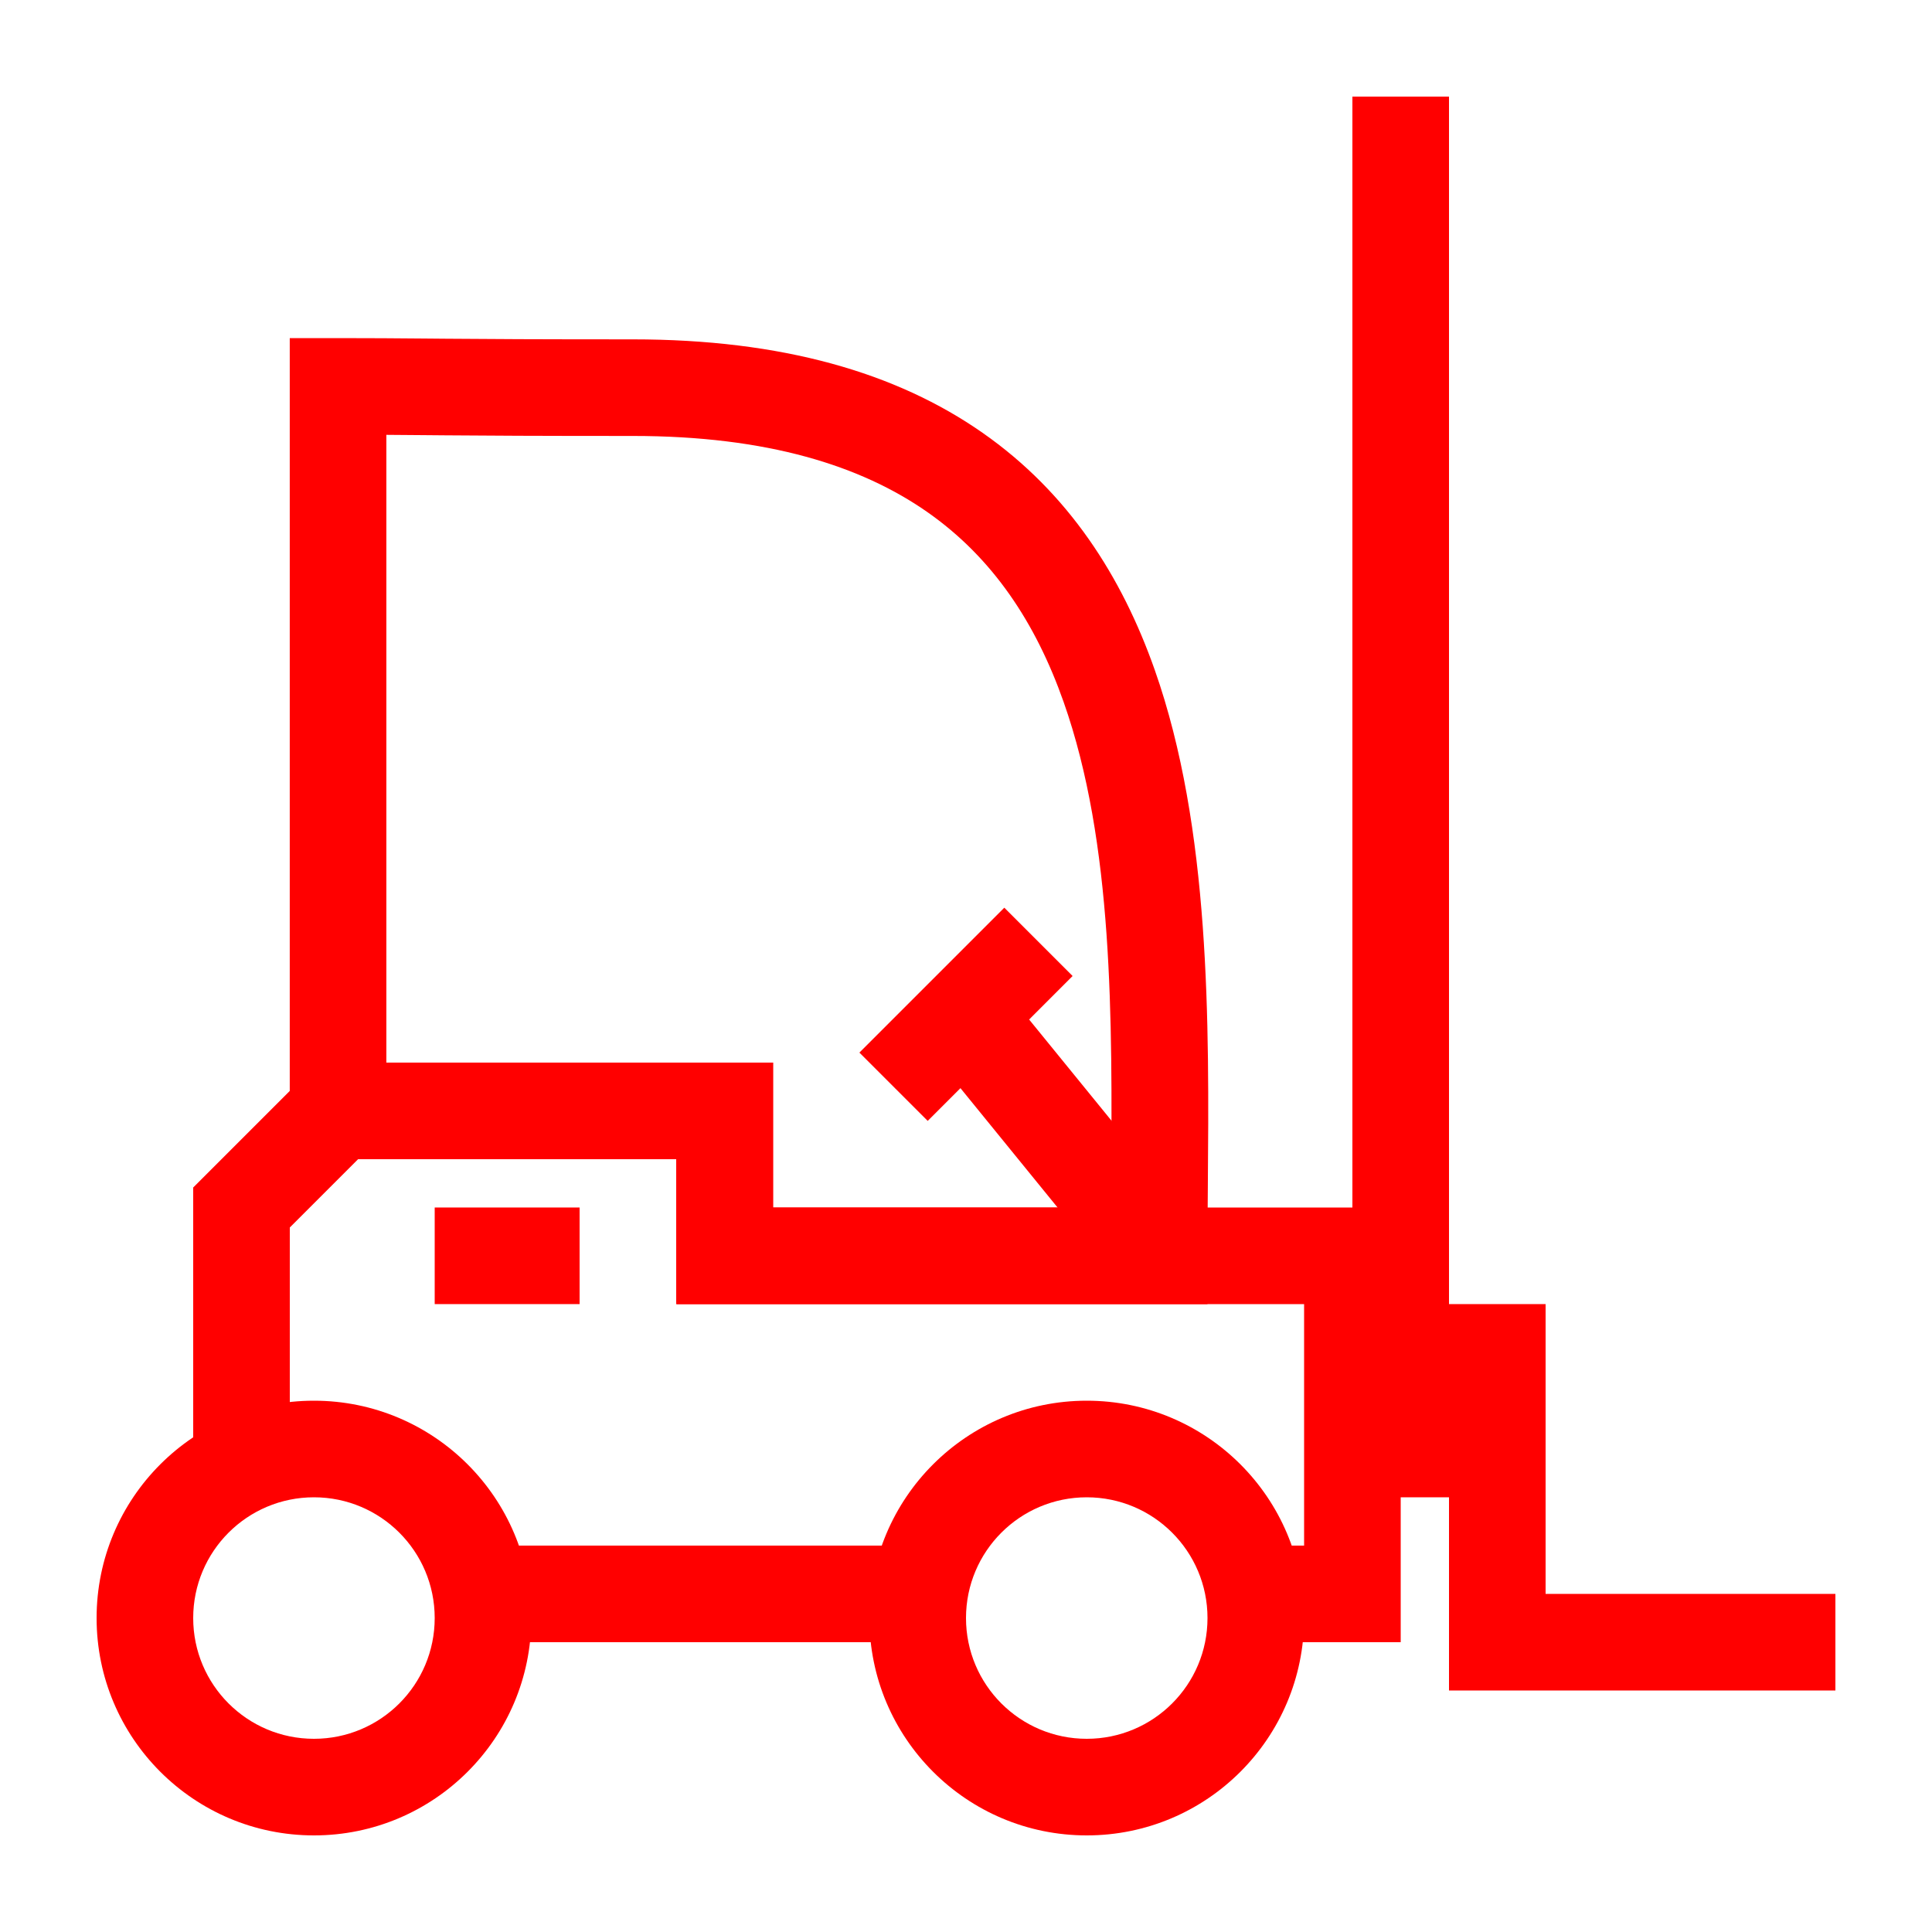 <svg width="40" height="40" viewBox="0 0 40 40" fill="none" xmlns="http://www.w3.org/2000/svg">
    <path fill-rule="evenodd" clip-rule="evenodd"
        d="M8.78 7.009C8.194 7.004 7.701 7 6.999 7H5.999L5.999 24H14V27L24.999 27L24.999 26.001C24.999 25.54 25.003 25.062 25.007 24.57C25.034 21.175 25.065 17.155 23.907 13.868C23.23 11.946 22.128 10.207 20.342 8.96C18.56 7.715 16.192 7.026 13.101 7.026C11.143 7.026 10.056 7.02 9.241 7.013C9.079 7.012 8.927 7.01 8.78 7.009ZM9.225 9.013C10.045 9.02 11.137 9.026 13.101 9.026C15.896 9.026 17.833 9.647 19.197 10.6C20.558 11.551 21.445 12.9 22.021 14.533C23.053 17.46 23.028 21.084 23.006 24.523C23.004 24.683 23.003 24.842 23.002 25L16 25V22H7.999L7.999 9.003C8.251 9.005 8.495 9.007 8.76 9.009C8.907 9.01 9.06 9.012 9.225 9.013Z"
        fill="#FF0000" />
    <path fill-rule="evenodd" clip-rule="evenodd"
        d="M16.009 22H6.586L4 24.586V30H6V25.414L7.414 24H14.008V27H27V32H26V34H29V25H16.009V22Z"
        fill="#FF0000" />
    <path fill-rule="evenodd" clip-rule="evenodd"
        d="M6.5 36C5.119 36 4 34.881 4 33.5C4 32.119 5.119 31 6.5 31C7.881 31 9 32.119 9 33.5C9 34.881 7.881 36 6.5 36ZM6.5 38C4.015 38 2 35.985 2 33.5C2 31.015 4.015 29 6.5 29C8.985 29 11 31.015 11 33.5C11 35.985 8.985 38 6.5 38Z"
        fill="#FF0000" />
    <path fill-rule="evenodd" clip-rule="evenodd"
        d="M22.5 36C21.119 36 20 34.881 20 33.5C20 32.119 21.119 31 22.5 31C23.881 31 25 32.119 25 33.5C25 34.881 23.881 36 22.5 36ZM22.5 38C20.015 38 18 35.985 18 33.5C18 31.015 20.015 29 22.5 29C24.985 29 27 31.015 27 33.5C27 35.985 24.985 38 22.5 38Z"
        fill="#FF0000" />
    <path fill-rule="evenodd" clip-rule="evenodd" d="M32 33V27H30V35H38V33H32Z" fill="#FF0000" />
    <path fill-rule="evenodd" clip-rule="evenodd"
        d="M21.307 21.108L22.207 20.207L20.793 18.793L17.793 21.793L19.207 23.207L19.885 22.529L23.224 26.632L24.776 25.369L21.307 21.108Z"
        fill="#FF0000" />
    <path fill-rule="evenodd" clip-rule="evenodd" d="M10 34H19V32H10V34Z" fill="#FF0000" />
    <path fill-rule="evenodd" clip-rule="evenodd" d="M9 27H12V25H9V27Z" fill="#FF0000" />
    <path fill-rule="evenodd" clip-rule="evenodd" d="M30 31L30 2L28 2L28 31H30Z" fill="#FF0000" />
</svg>
